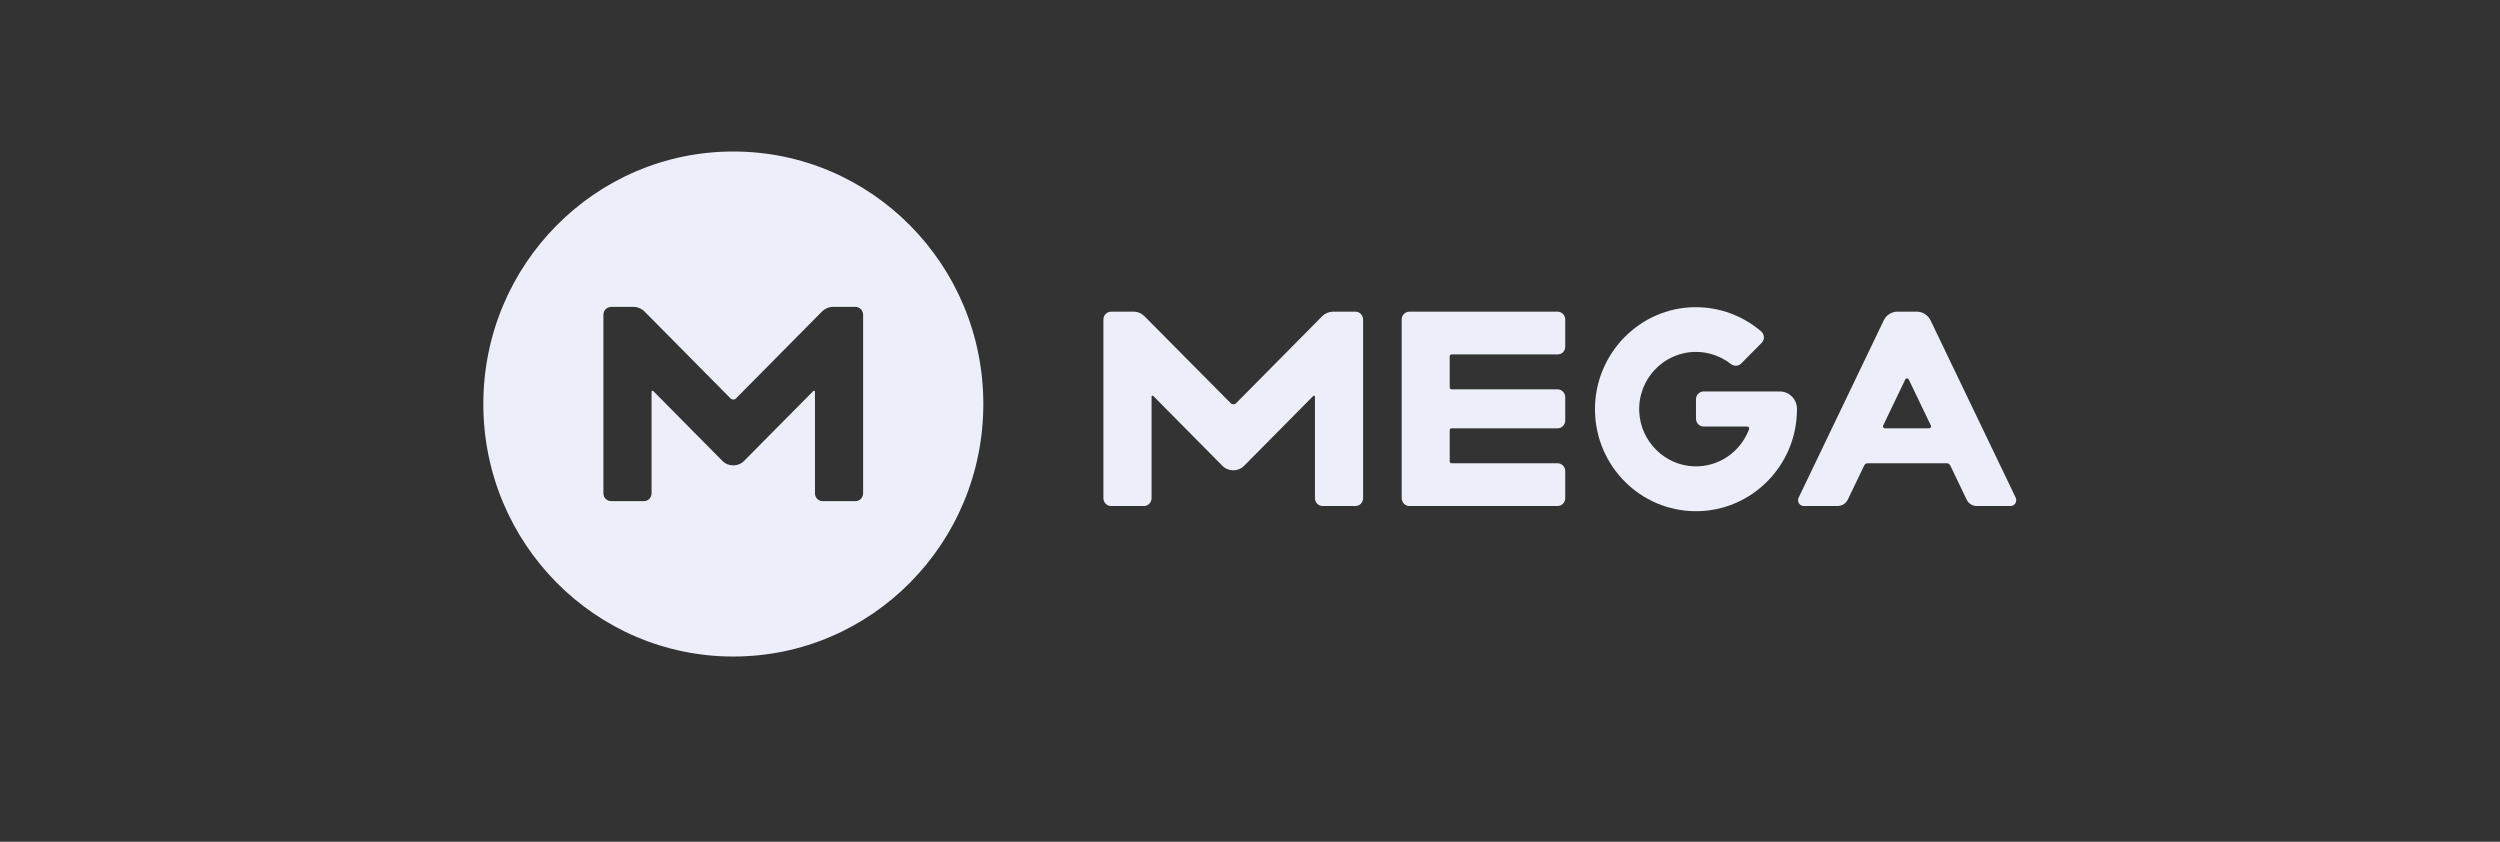 <svg width="199" height="67" viewBox="0 0 199 67" fill="none" xmlns="http://www.w3.org/2000/svg">
<rect x="0" y="0" width="199" height="67" fill="#333333" stroke="none"/>
<path d="M58.373 12.06C47.383 12.06 38.473 21.059 38.473 32.16C38.473 43.261 47.383 52.26 58.373 52.26C69.364 52.26 78.273 43.261 78.273 32.16C78.273 21.059 69.364 12.06 58.373 12.06ZM68.704 39.268C68.704 39.613 68.428 39.891 68.087 39.891H65.487C65.146 39.891 64.871 39.613 64.871 39.268V31.181C64.871 31.114 64.794 31.081 64.739 31.125L59.232 36.687C58.759 37.166 57.977 37.166 57.503 36.687L51.997 31.125C51.953 31.081 51.865 31.114 51.865 31.181V39.268C51.865 39.613 51.59 39.891 51.248 39.891H48.649C48.308 39.891 48.032 39.613 48.032 39.268V25.052C48.032 24.707 48.308 24.429 48.649 24.429H50.433C50.753 24.429 51.072 24.563 51.303 24.796L58.153 31.715C58.274 31.837 58.461 31.837 58.583 31.715L65.432 24.796C65.664 24.563 65.972 24.429 66.302 24.429H68.087C68.428 24.429 68.704 24.707 68.704 25.052V39.268Z" fill="#ECEFF9"/>
<path d="M124.593 27.599V25.43C124.593 25.085 124.317 24.808 123.976 24.808H112.192C111.851 24.808 111.575 25.085 111.575 25.43V39.657C111.575 40.002 111.851 40.28 112.192 40.28H123.976C124.317 40.28 124.593 40.002 124.593 39.657V37.499C124.593 37.154 124.317 36.876 123.976 36.876H115.551C115.463 36.876 115.397 36.81 115.397 36.721V34.251C115.397 34.162 115.463 34.096 115.551 34.096H123.976C124.317 34.096 124.593 33.818 124.593 33.473V31.615C124.593 31.27 124.317 30.992 123.976 30.992H115.551C115.463 30.992 115.397 30.925 115.397 30.836V28.367C115.397 28.278 115.463 28.211 115.551 28.211H123.976C124.329 28.222 124.593 27.944 124.593 27.599Z" fill="#ECEFF9"/>
<path d="M157.355 40.28H160.031C160.372 40.28 160.592 39.924 160.45 39.613L153.676 25.508C153.467 25.085 153.049 24.808 152.575 24.808H151.044C150.571 24.808 150.153 25.074 149.943 25.508L143.171 39.613C143.027 39.924 143.247 40.28 143.589 40.28H146.265C146.617 40.28 146.937 40.08 147.091 39.757L148.39 37.054C148.445 36.943 148.545 36.876 148.666 36.876H154.965C155.086 36.876 155.185 36.943 155.241 37.054L156.54 39.757C156.683 40.08 157.002 40.28 157.355 40.28ZM149.899 33.873L151.661 30.202C151.716 30.091 151.881 30.091 151.936 30.202L153.698 33.873C153.743 33.973 153.676 34.096 153.556 34.096H150.031C149.933 34.096 149.855 33.973 149.899 33.873Z" fill="#ECEFF9"/>
<path d="M105.243 25.175L98.394 32.093C98.272 32.216 98.085 32.216 97.964 32.093L91.103 25.175C90.871 24.941 90.563 24.808 90.233 24.808H88.449C88.107 24.808 87.832 25.085 87.832 25.43V39.657C87.832 40.002 88.107 40.28 88.449 40.28H91.048C91.389 40.28 91.665 40.002 91.665 39.657V31.57C91.665 31.504 91.742 31.47 91.797 31.515L97.303 37.077C97.777 37.555 98.559 37.555 99.032 37.077L104.538 31.515C104.582 31.47 104.671 31.504 104.671 31.57V39.657C104.671 40.002 104.946 40.28 105.287 40.28H107.886C108.227 40.28 108.503 40.002 108.503 39.657V25.43C108.503 25.085 108.227 24.808 107.886 24.808H106.102C105.783 24.819 105.475 24.941 105.243 25.175Z" fill="#ECEFF9"/>
<path d="M141.662 31.159H135.616C135.275 31.159 135 31.437 135 31.782V33.328C135 33.673 135.275 33.951 135.616 33.951H139.085C139.195 33.951 139.262 34.062 139.228 34.162C138.568 35.931 136.85 37.188 134.845 37.121C132.511 37.043 130.594 35.141 130.484 32.783C130.363 30.169 132.434 28.011 135 28.011C136.046 28.011 137.015 28.378 137.786 28.979C138.028 29.168 138.381 29.157 138.601 28.934L140.231 27.288C140.484 27.032 140.461 26.61 140.186 26.376C138.766 25.163 136.927 24.44 134.923 24.451C130.506 24.485 126.916 28.178 126.96 32.65C127.004 37.099 130.583 40.692 135 40.692C139.437 40.692 143.039 37.054 143.039 32.572V32.56C143.039 31.771 142.422 31.159 141.662 31.159Z" fill="#ECEFF9"/>
</svg>
